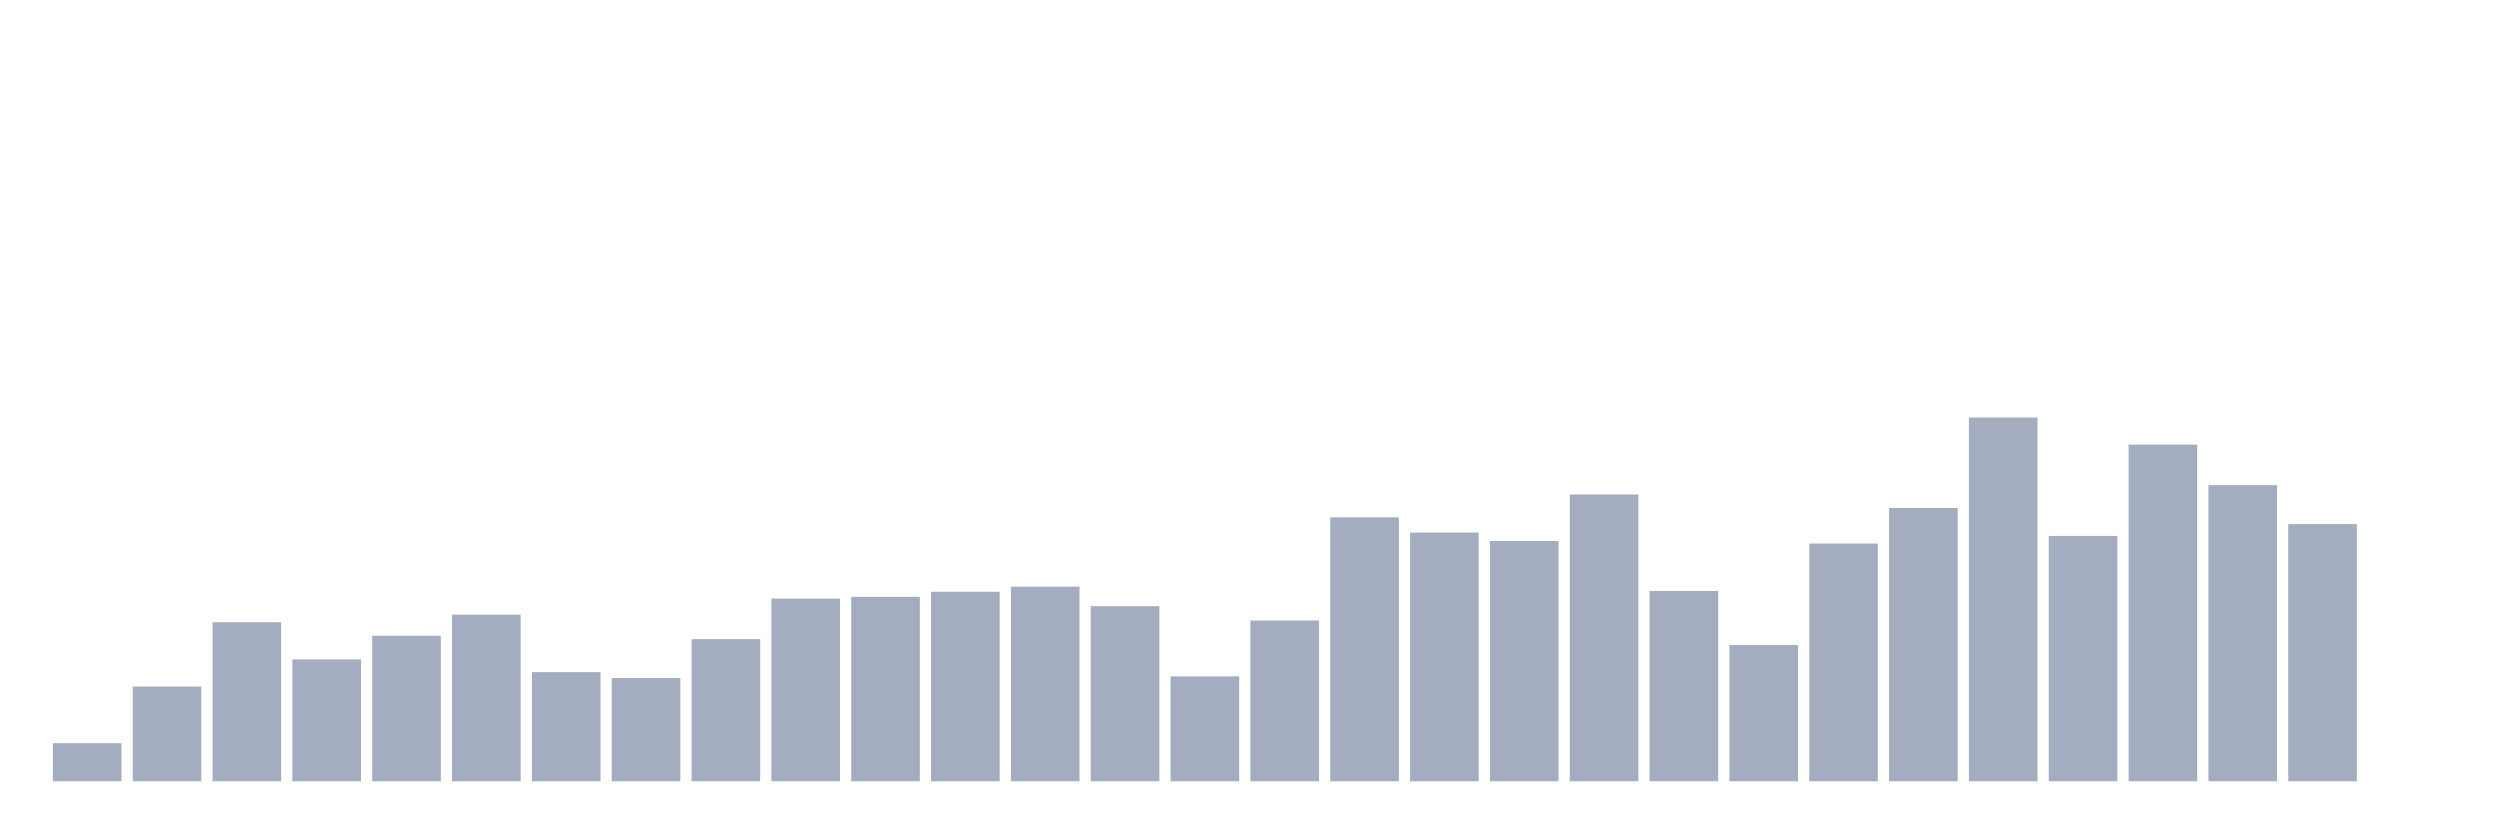<svg xmlns="http://www.w3.org/2000/svg" viewBox="0 0 480 160"><g transform="translate(10,10)"><rect class="bar" x="0.153" width="13.175" y="132.691" height="7.309" fill="rgb(164,173,192)"></rect><rect class="bar" x="15.482" width="13.175" y="121.81" height="18.19" fill="rgb(164,173,192)"></rect><rect class="bar" x="30.81" width="13.175" y="109.466" height="30.534" fill="rgb(164,173,192)"></rect><rect class="bar" x="46.138" width="13.175" y="116.613" height="23.387" fill="rgb(164,173,192)"></rect><rect class="bar" x="61.466" width="13.175" y="112.065" height="27.935" fill="rgb(164,173,192)"></rect><rect class="bar" x="76.794" width="13.175" y="108.005" height="31.995" fill="rgb(164,173,192)"></rect><rect class="bar" x="92.123" width="13.175" y="119.049" height="20.951" fill="rgb(164,173,192)"></rect><rect class="bar" x="107.451" width="13.175" y="120.186" height="19.814" fill="rgb(164,173,192)"></rect><rect class="bar" x="122.779" width="13.175" y="112.715" height="27.285" fill="rgb(164,173,192)"></rect><rect class="bar" x="138.107" width="13.175" y="104.919" height="35.081" fill="rgb(164,173,192)"></rect><rect class="bar" x="153.436" width="13.175" y="104.594" height="35.406" fill="rgb(164,173,192)"></rect><rect class="bar" x="168.764" width="13.175" y="103.619" height="36.381" fill="rgb(164,173,192)"></rect><rect class="bar" x="184.092" width="13.175" y="102.645" height="37.355" fill="rgb(164,173,192)"></rect><rect class="bar" x="199.42" width="13.175" y="106.381" height="33.619" fill="rgb(164,173,192)"></rect><rect class="bar" x="214.748" width="13.175" y="119.861" height="20.139" fill="rgb(164,173,192)"></rect><rect class="bar" x="230.077" width="13.175" y="109.142" height="30.858" fill="rgb(164,173,192)"></rect><rect class="bar" x="245.405" width="13.175" y="89.327" height="50.673" fill="rgb(164,173,192)"></rect><rect class="bar" x="260.733" width="13.175" y="92.251" height="47.749" fill="rgb(164,173,192)"></rect><rect class="bar" x="276.061" width="13.175" y="93.875" height="46.125" fill="rgb(164,173,192)"></rect><rect class="bar" x="291.39" width="13.175" y="84.942" height="55.058" fill="rgb(164,173,192)"></rect><rect class="bar" x="306.718" width="13.175" y="103.457" height="36.543" fill="rgb(164,173,192)"></rect><rect class="bar" x="322.046" width="13.175" y="113.852" height="26.148" fill="rgb(164,173,192)"></rect><rect class="bar" x="337.374" width="13.175" y="94.362" height="45.638" fill="rgb(164,173,192)"></rect><rect class="bar" x="352.702" width="13.175" y="87.541" height="52.459" fill="rgb(164,173,192)"></rect><rect class="bar" x="368.031" width="13.175" y="70.162" height="69.838" fill="rgb(164,173,192)"></rect><rect class="bar" x="383.359" width="13.175" y="92.9" height="47.1" fill="rgb(164,173,192)"></rect><rect class="bar" x="398.687" width="13.175" y="75.36" height="64.64" fill="rgb(164,173,192)"></rect><rect class="bar" x="414.015" width="13.175" y="83.155" height="56.845" fill="rgb(164,173,192)"></rect><rect class="bar" x="429.344" width="13.175" y="90.626" height="49.374" fill="rgb(164,173,192)"></rect><rect class="bar" x="444.672" width="13.175" y="140" height="0" fill="rgb(164,173,192)"></rect></g></svg>